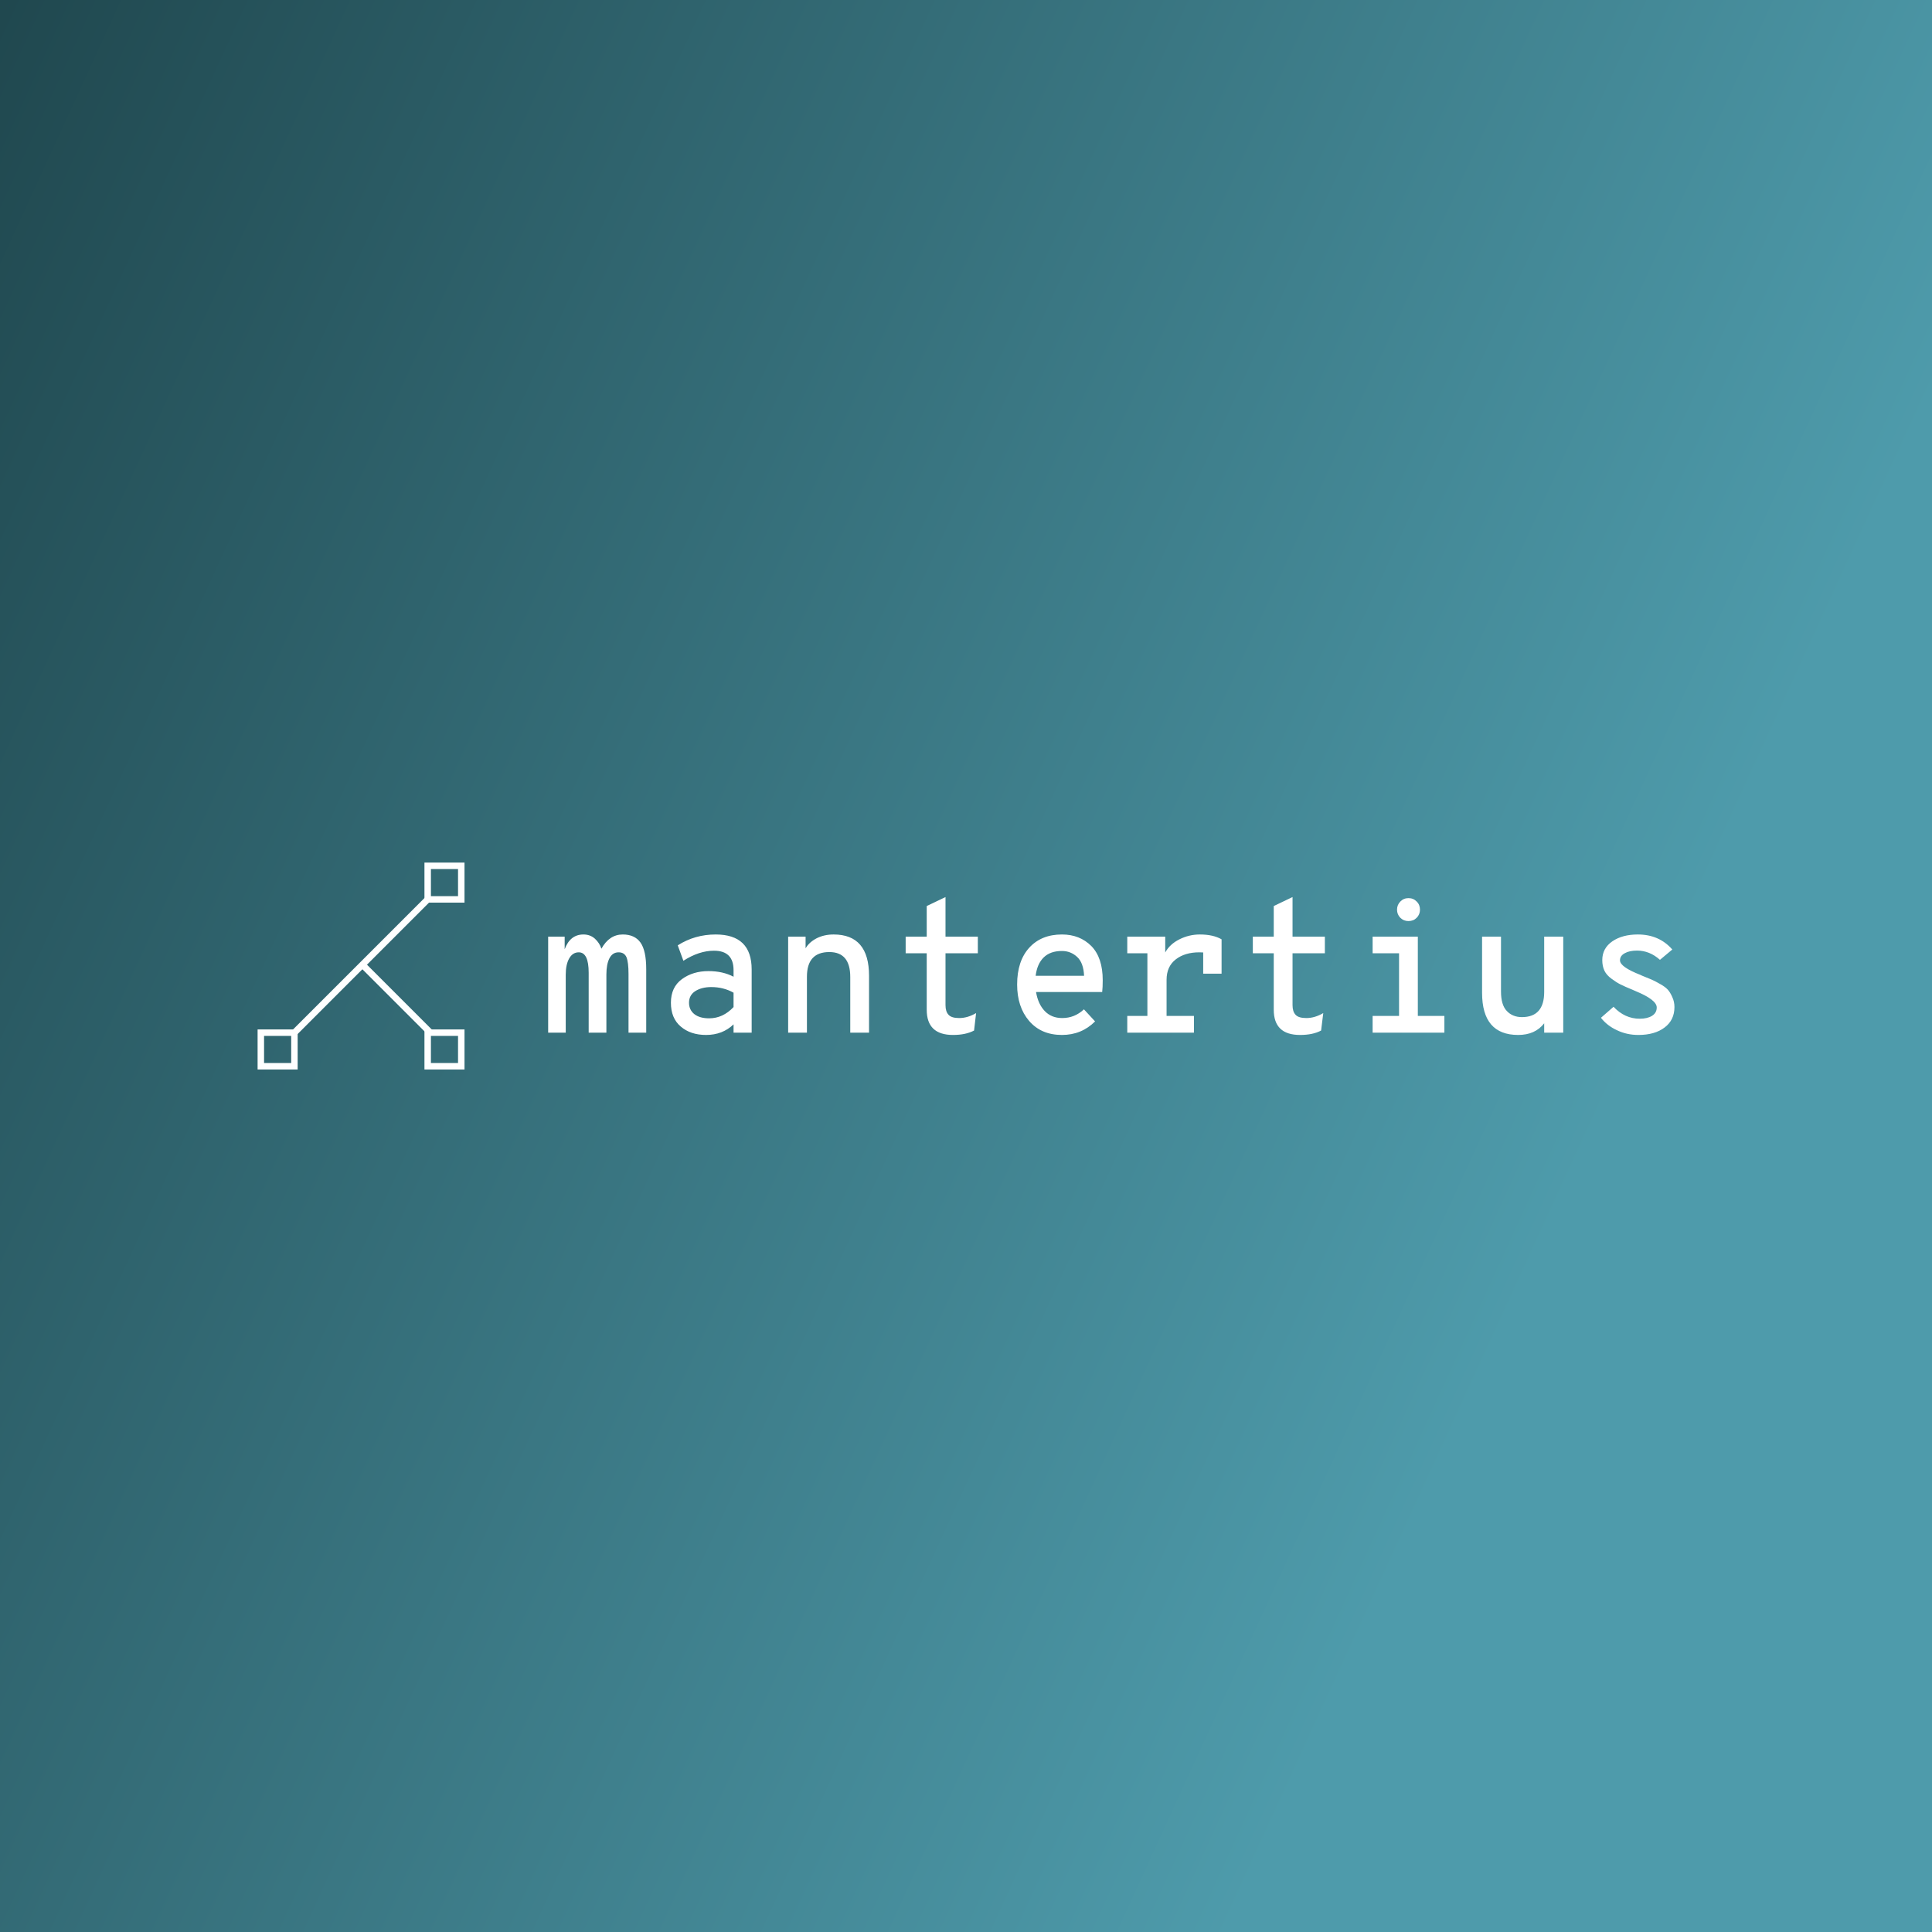 <svg data-v-fde0c5aa="" xmlns="http://www.w3.org/2000/svg" viewBox="0 0 300 300" class="iconLeft"><rect x="0" y="0" width="300" height="300" fill="#333333" stroke="none"/><!----><defs data-v-fde0c5aa=""><linearGradient data-v-fde0c5aa="" gradientTransform="rotate(25)" id="8990ea67-adc5-4efe-9667-ea68906e31f5" x1="0%" y1="0%" x2="100%" y2="0%"><stop data-v-fde0c5aa="" offset="0%" stop-color="#20484F" stop-opacity="1"></stop><stop data-v-fde0c5aa="" offset="100%" stop-color="#4E9BAB" stop-opacity="1"></stop></linearGradient></defs><rect data-v-fde0c5aa="" fill="url(#8990ea67-adc5-4efe-9667-ea68906e31f5)" x="0" y="0" width="300px" height="300px" class="logo-background-square"></rect><defs data-v-fde0c5aa=""><!----></defs><g data-v-fde0c5aa="" id="213be026-603a-40bb-b384-a27daa6905e3" fill="#ffffff" transform="matrix(2.083,0,0,2.083,83.744,131.712)"><path d="M6.22 6.43L6.22 6.43L6.22 6.43Q7.11 6.43 7.54 7.03L7.54 7.03L7.54 7.03Q7.97 7.63 7.97 9.02L7.97 9.02L7.97 13.75L6.65 13.75L6.65 9.38L6.65 9.38Q6.65 8.51 6.50 8.13L6.50 8.13L6.50 8.13Q6.34 7.76 5.91 7.76L5.91 7.76L5.91 7.76Q5.46 7.76 5.23 8.20L5.23 8.20L5.23 8.20Q5.00 8.65 5.00 9.42L5.00 9.42L5.00 13.75L3.68 13.75L3.68 9.28L3.68 9.28Q3.68 7.76 2.94 7.76L2.94 7.76L2.94 7.76Q2.49 7.76 2.23 8.21L2.23 8.21L2.23 8.21Q1.97 8.67 1.97 9.42L1.97 9.42L1.97 13.75L0.66 13.75L0.66 6.59L1.89 6.59L1.89 7.53L1.89 7.53Q2.30 6.43 3.29 6.43L3.29 6.43L3.29 6.43Q3.79 6.43 4.14 6.74L4.14 6.74L4.14 6.74Q4.49 7.06 4.63 7.49L4.63 7.49L4.63 7.49Q5.22 6.43 6.22 6.43ZM12.43 13.92L12.43 13.92L12.43 13.92Q11.27 13.92 10.54 13.29L10.54 13.29L10.54 13.29Q9.81 12.67 9.81 11.52L9.81 11.52L9.81 11.52Q9.81 10.36 10.63 9.76L10.63 9.76L10.63 9.76Q11.45 9.16 12.61 9.16L12.61 9.16L12.61 9.16Q13.68 9.16 14.48 9.58L14.48 9.58L14.48 9.09L14.48 9.09Q14.48 7.64 13.02 7.64L13.02 7.64L13.02 7.64Q11.91 7.64 10.74 8.39L10.74 8.39L10.32 7.24L10.32 7.24Q11.59 6.43 13.15 6.43L13.15 6.43L13.15 6.43Q15.83 6.43 15.83 9.04L15.83 9.04L15.83 13.75L14.48 13.75L14.48 13.13L14.48 13.13Q13.66 13.92 12.43 13.92ZM12.66 12.68L12.66 12.68L12.66 12.68Q13.69 12.68 14.48 11.84L14.48 11.84L14.48 10.77L14.48 10.77Q13.73 10.35 12.82 10.35L12.82 10.35L12.82 10.35Q12.11 10.35 11.63 10.65L11.63 10.65L11.63 10.65Q11.16 10.95 11.16 11.52L11.16 11.52L11.16 11.52Q11.16 12.05 11.56 12.37L11.56 12.37L11.56 12.37Q11.96 12.68 12.66 12.68ZM21.94 6.43L21.94 6.43L21.94 6.43Q24.58 6.43 24.58 9.51L24.58 9.51L24.58 13.75L23.18 13.75L23.18 9.60L23.18 9.60Q23.18 7.74 21.62 7.74L21.62 7.74L21.62 7.74Q19.95 7.74 19.95 9.58L19.95 9.58L19.95 13.75L18.55 13.75L18.55 6.59L19.85 6.59L19.85 7.46L19.85 7.46Q20.12 7.00 20.68 6.71L20.68 6.71L20.68 6.71Q21.24 6.43 21.94 6.43ZM30.84 13.92L30.84 13.92L30.84 13.92Q28.88 13.92 28.88 12.04L28.88 12.04L28.88 7.83L27.31 7.83L27.31 6.59L28.88 6.59L28.88 4.31L30.28 3.64L30.28 6.59L32.69 6.59L32.69 7.83L30.28 7.83L30.28 11.70L30.28 11.70Q30.28 12.18 30.51 12.42L30.51 12.42L30.51 12.42Q30.73 12.66 31.30 12.66L31.30 12.66L31.30 12.66Q31.93 12.66 32.56 12.29L32.56 12.29L32.41 13.59L32.41 13.59Q31.79 13.92 30.84 13.92ZM42 9.84L42 9.84L42 9.84Q42 10.37 41.96 10.72L41.96 10.72L37.03 10.72L37.03 10.72Q37.18 11.62 37.68 12.14L37.68 12.14L37.68 12.14Q38.18 12.66 38.98 12.66L38.98 12.66L38.98 12.66Q39.91 12.66 40.60 12.01L40.60 12.01L41.43 12.91L41.43 12.91Q40.42 13.92 38.96 13.92L38.96 13.92L38.96 13.92Q37.41 13.92 36.51 12.87L36.51 12.87L36.51 12.87Q35.62 11.83 35.62 10.16L35.62 10.16L35.62 10.16Q35.62 8.41 36.52 7.42L36.52 7.42L36.52 7.42Q37.42 6.43 38.96 6.43L38.96 6.43L38.96 6.43Q40.29 6.43 41.15 7.29L41.15 7.29L41.15 7.29Q42 8.16 42 9.84ZM37.00 9.51L37.00 9.51L40.61 9.51L40.61 9.51Q40.57 8.55 40.10 8.11L40.10 8.11L40.10 8.11Q39.62 7.66 38.96 7.66L38.96 7.66L38.96 7.66Q38.09 7.66 37.60 8.14L37.60 8.14L37.60 8.14Q37.11 8.62 37.00 9.51ZM49.24 6.43L49.24 6.43L49.24 6.43Q50.23 6.43 50.86 6.79L50.86 6.79L50.86 9.35L49.49 9.35L49.49 7.77L49.49 7.77Q49.39 7.76 49.20 7.76L49.20 7.76L49.20 7.76Q48.12 7.76 47.44 8.29L47.44 8.29L47.44 8.29Q46.76 8.82 46.76 9.81L46.76 9.81L46.76 12.50L48.80 12.50L48.80 13.75L43.83 13.75L43.83 12.50L45.33 12.50L45.33 7.83L43.83 7.83L43.83 6.59L46.66 6.59L46.66 7.77L46.66 7.77Q47.00 7.15 47.72 6.79L47.72 6.79L47.72 6.79Q48.44 6.43 49.24 6.43ZM56.71 13.92L56.71 13.92L56.71 13.92Q54.75 13.92 54.75 12.04L54.75 12.04L54.75 7.83L53.19 7.83L53.19 6.59L54.75 6.59L54.75 4.31L56.15 3.64L56.15 6.59L58.56 6.59L58.56 7.83L56.15 7.83L56.15 11.70L56.15 11.70Q56.15 12.18 56.38 12.42L56.38 12.42L56.38 12.42Q56.60 12.66 57.18 12.66L57.18 12.66L57.18 12.66Q57.81 12.66 58.44 12.29L58.44 12.29L58.28 13.59L58.28 13.59Q57.67 13.92 56.71 13.92ZM65.40 5.19L65.40 5.19L65.40 5.19Q65.16 5.43 64.79 5.43L64.79 5.43L64.79 5.43Q64.43 5.43 64.18 5.18L64.18 5.18L64.18 5.18Q63.94 4.93 63.94 4.58L63.94 4.58L63.94 4.58Q63.94 4.23 64.18 3.98L64.18 3.98L64.18 3.98Q64.43 3.72 64.79 3.72L64.79 3.72L64.79 3.72Q65.16 3.72 65.40 3.97L65.40 3.97L65.40 3.97Q65.65 4.21 65.65 4.58L65.65 4.58L65.65 4.58Q65.65 4.94 65.40 5.19ZM65.49 6.59L65.49 12.50L67.47 12.50L67.47 13.75L62.12 13.75L62.12 12.50L64.09 12.50L64.09 7.83L62.12 7.83L62.12 6.59L65.49 6.59ZM72.97 13.92L72.97 13.92L72.97 13.92Q70.28 13.92 70.28 10.78L70.28 10.78L70.28 6.59L71.69 6.59L71.69 10.68L71.69 10.68Q71.69 11.68 72.12 12.13L72.12 12.13L72.12 12.13Q72.55 12.59 73.25 12.59L73.25 12.59L73.25 12.59Q74.91 12.59 74.91 10.71L74.91 10.71L74.91 6.59L76.33 6.59L76.33 13.75L74.91 13.75L74.91 13.05L74.91 13.05Q74.24 13.92 72.97 13.92ZM81.93 13.92L81.93 13.92L81.93 13.92Q81.07 13.92 80.34 13.57L80.34 13.57L80.34 13.57Q79.60 13.23 79.14 12.64L79.14 12.64L80.08 11.82L80.08 11.82Q80.92 12.71 82.03 12.71L82.03 12.71L82.03 12.71Q82.59 12.71 82.94 12.50L82.94 12.50L82.94 12.50Q83.30 12.28 83.30 11.87L83.30 11.87L83.30 11.87Q83.30 11.30 81.72 10.65L81.72 10.65L81.72 10.65Q81.69 10.64 81.68 10.63L81.68 10.63L81.68 10.63Q81.66 10.63 81.63 10.61L81.63 10.61L81.63 10.61Q81.61 10.60 81.58 10.59L81.58 10.59L81.58 10.59Q81.56 10.58 81.54 10.57L81.54 10.57L81.54 10.57Q80.93 10.32 80.61 10.16L80.61 10.16L80.61 10.16Q80.29 10.00 79.93 9.73L79.93 9.73L79.93 9.73Q79.56 9.46 79.40 9.13L79.40 9.13L79.40 9.13Q79.24 8.79 79.24 8.34L79.24 8.34L79.24 8.34Q79.24 7.46 79.99 6.94L79.99 6.94L79.99 6.94Q80.74 6.43 81.89 6.43L81.89 6.43L81.89 6.43Q83.48 6.43 84.46 7.55L84.46 7.55L83.54 8.32L83.54 8.32Q82.77 7.63 81.83 7.63L81.83 7.63L81.83 7.63Q81.26 7.63 80.91 7.83L80.91 7.83L80.91 7.83Q80.56 8.02 80.56 8.36L80.56 8.36L80.56 8.36Q80.56 8.85 82.10 9.45L82.10 9.45L82.10 9.45Q82.15 9.48 82.18 9.49L82.18 9.49L82.18 9.49Q82.68 9.69 82.91 9.79L82.91 9.79L82.91 9.79Q83.13 9.88 83.53 10.11L83.53 10.11L83.53 10.11Q83.93 10.33 84.12 10.54L84.12 10.54L84.12 10.54Q84.31 10.75 84.46 11.10L84.46 11.10L84.46 11.10Q84.62 11.44 84.62 11.84L84.62 11.84L84.62 11.84Q84.62 12.81 83.89 13.36L83.89 13.36L83.89 13.36Q83.16 13.92 81.93 13.92Z"></path></g><defs data-v-fde0c5aa=""><!----></defs><g data-v-fde0c5aa="" id="03f44f4d-8664-4f29-a153-05e1ee78aaa4" stroke="none" fill="#ffffff" transform="matrix(1.004,0,0,1.004,40,133.941)"><path d="M15.965 16.258l.707-.707 10.39 10.39-.707.707z"></path><path d="M4.935 26.357L26.018 5.274l.707.707L5.642 27.065z"></path><path d="M31 1v4.194h-4.194V1H31m1-1h-6.194v6.194H32V0zM31 26.806V31h-4.194v-4.194H31m1-1h-6.194V32H32v-6.194zM5.194 26.806V31H1v-4.194h4.194m1-1H0V32h6.194v-6.194z"></path></g><!----></svg>